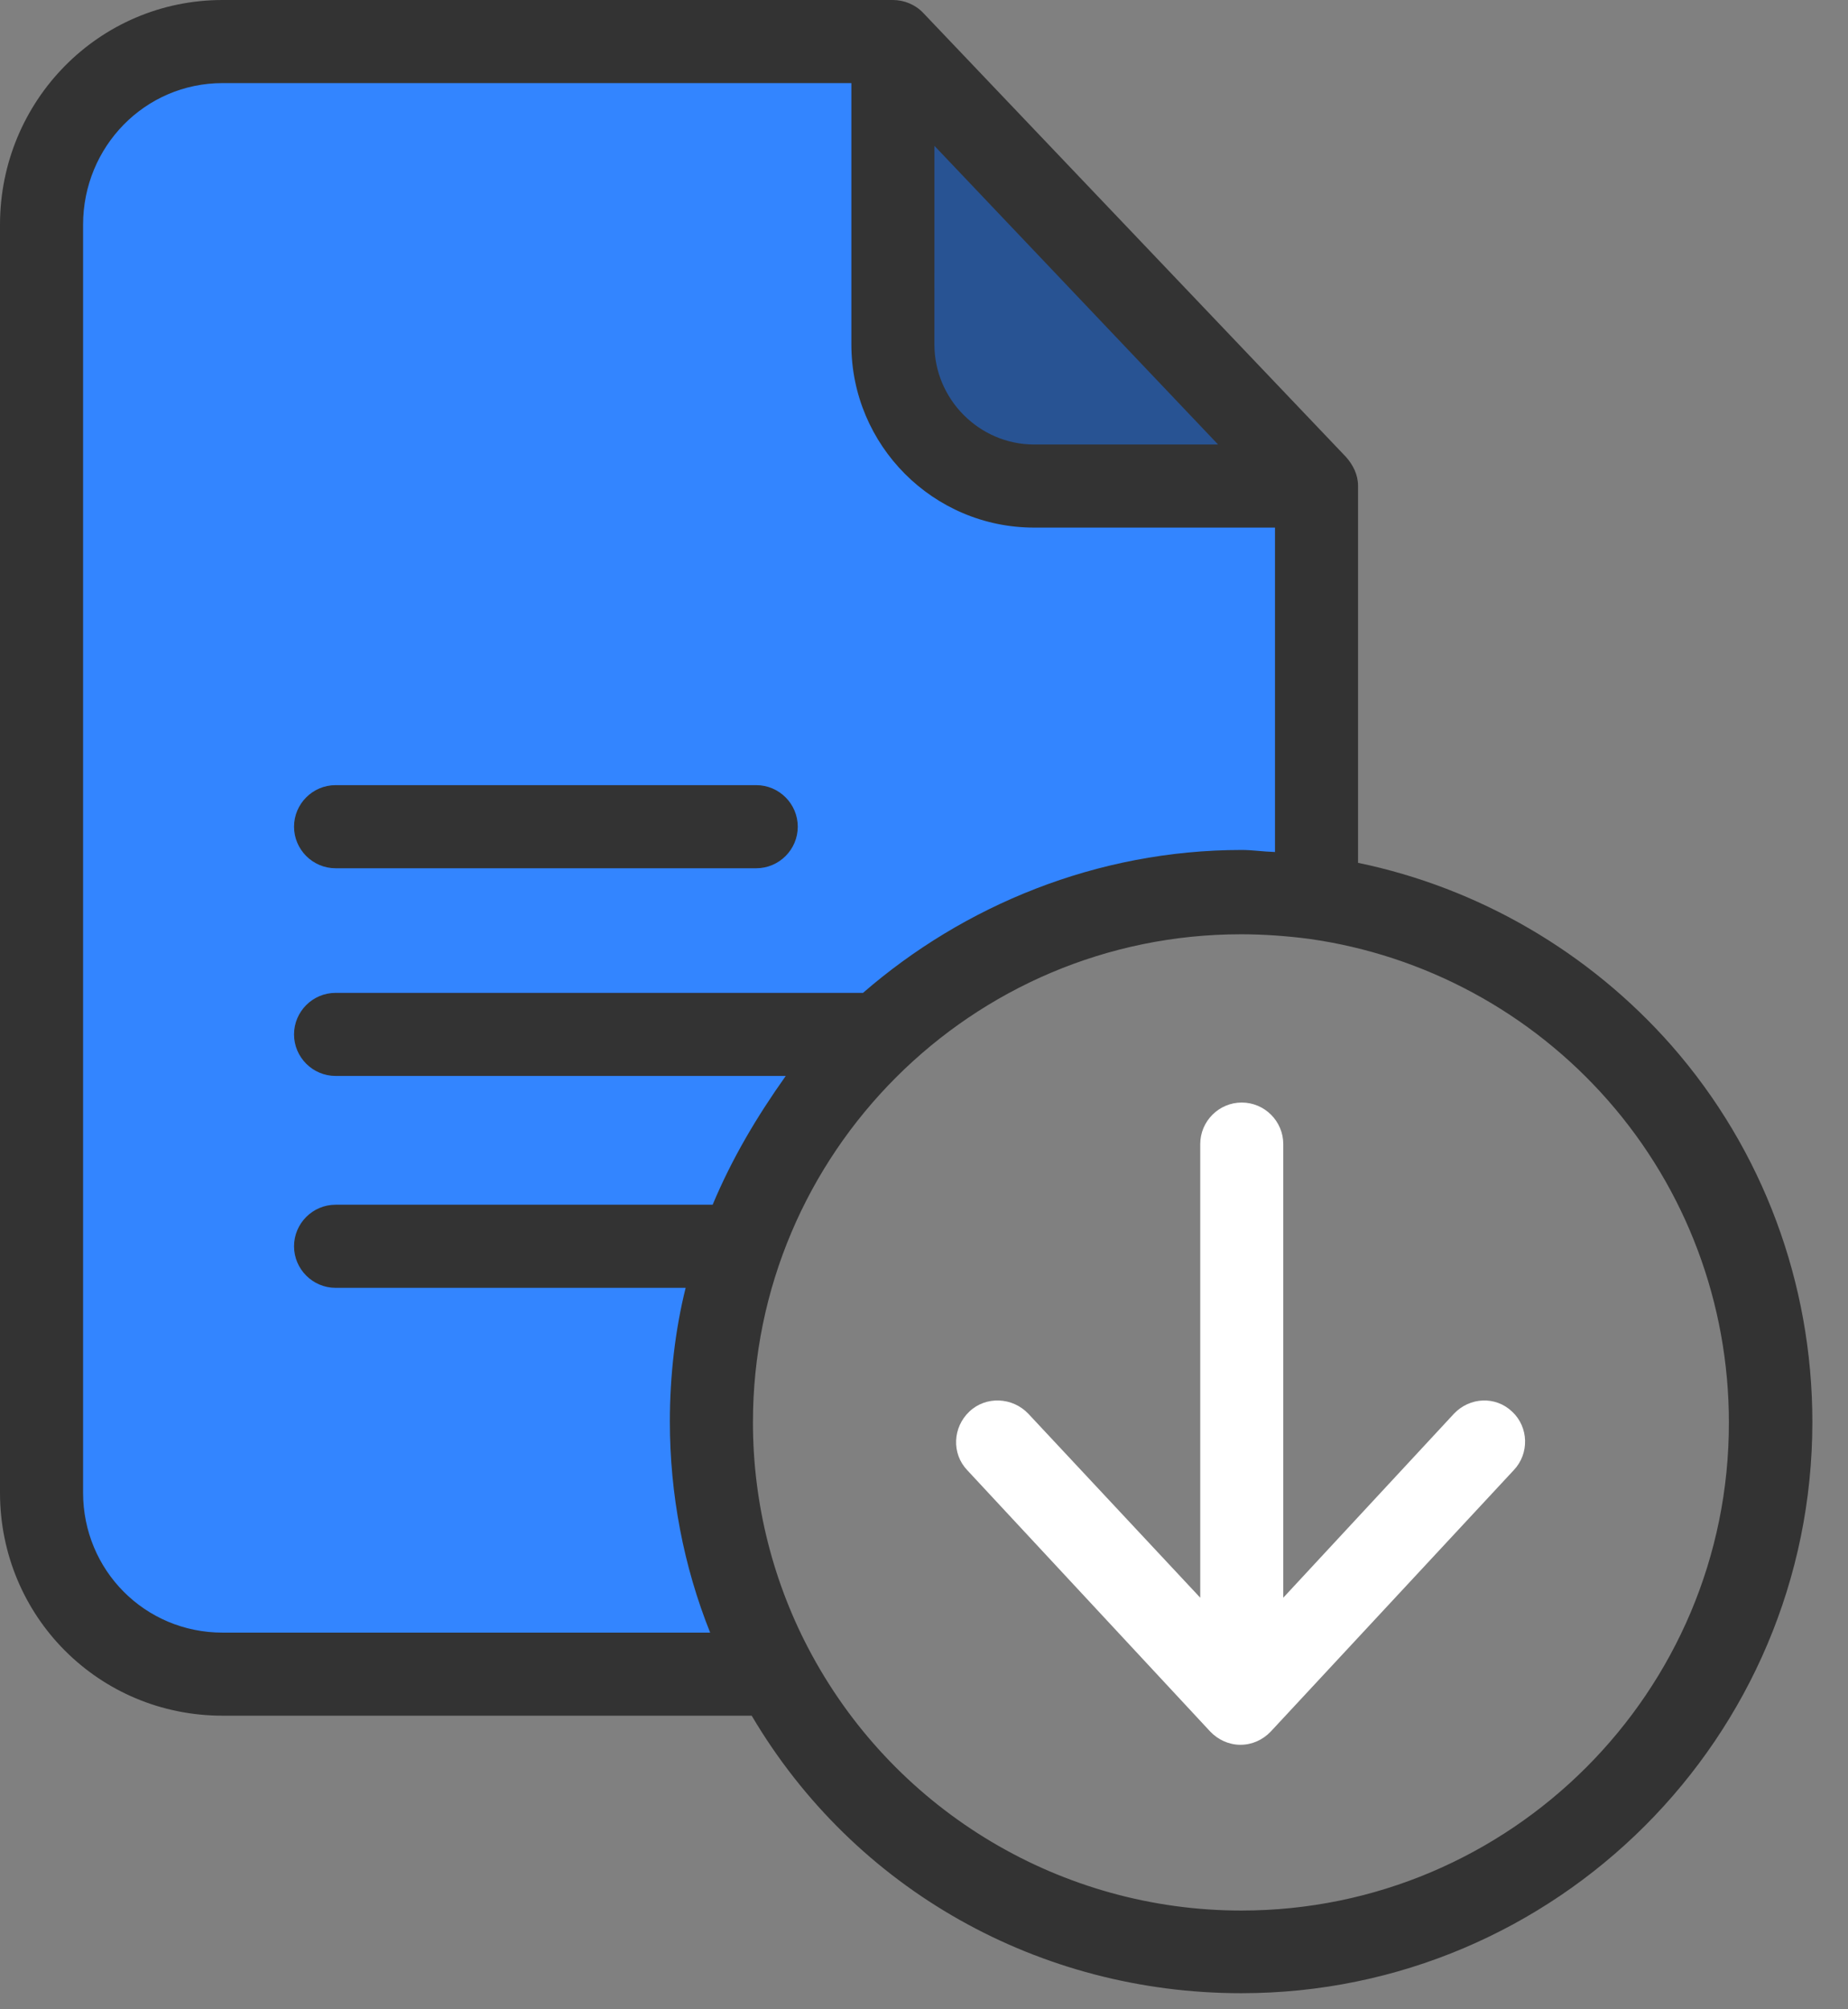 <svg width="46" height="50" viewBox="0 0 46 50" fill="none" xmlns="http://www.w3.org/2000/svg">
<rect x="0" y="0" width="46" height="50" fill="#808080" stroke="none"/>
<path d="M32.739 22.339C32.14 22.257 31.519 22.215 30.899 22.215C23.622 22.215 17.719 28.118 17.719 35.396C17.719 37.67 18.298 39.81 19.311 41.681L19.29 41.692H5.541C3.029 41.692 0.992 39.655 0.992 37.143V5.593C0.992 3.081 3.029 1.044 5.541 1.044H22.226V8.57C22.226 10.513 23.797 12.085 25.741 12.085H32.739V22.339Z" fill="#3385FF"/>
<path d="M22.226 1.044L32.739 12.085H25.741C23.797 12.085 22.226 10.513 22.226 8.57V1.044Z" fill="#285393"/>
<path d="M33.804 21.471V12.085C33.804 11.816 33.68 11.568 33.504 11.371L22.98 0.321C22.784 0.114 22.505 0 22.226 0H5.541C2.46 0 0 2.512 0 5.593V37.143C0 40.224 2.46 42.694 5.541 42.694H18.711C21.275 47.036 25.885 49.6 30.899 49.6C38.735 49.6 45.113 43.232 45.113 35.386C45.113 31.933 43.883 28.614 41.609 26.02C39.552 23.684 36.802 22.092 33.804 21.471ZM23.26 3.629L30.32 11.061H25.741C24.376 11.061 23.259 9.935 23.259 8.57L23.26 3.629ZM2.068 37.143V5.593C2.068 3.649 3.608 2.068 5.541 2.068H21.192V8.57C21.192 11.082 23.229 13.129 25.741 13.129H31.737V21.202C31.426 21.192 31.178 21.151 30.909 21.151C27.302 21.151 23.983 22.536 21.482 24.707H8.353C7.784 24.707 7.319 25.172 7.319 25.741C7.319 26.309 7.784 26.774 8.353 26.774H19.559C18.825 27.808 18.215 28.842 17.739 29.979H8.353C7.784 29.979 7.319 30.444 7.319 31.013C7.319 31.581 7.784 32.047 8.353 32.047H17.067C16.809 33.08 16.674 34.228 16.674 35.376C16.674 37.184 17.015 38.973 17.677 40.627H5.541C3.608 40.627 2.068 39.076 2.068 37.143ZM30.899 47.543C26.444 47.543 22.339 45.103 20.21 41.185C19.248 39.417 18.742 37.422 18.742 35.396C18.742 28.697 24.19 23.249 30.889 23.249C31.457 23.249 32.026 23.291 32.584 23.363C35.458 23.766 38.104 25.193 40.027 27.384C41.971 29.597 43.035 32.439 43.035 35.396C43.046 42.095 37.598 47.543 30.899 47.543Z" fill="#333333"/>
<path d="M8.353 21.606H18.825C19.393 21.606 19.858 21.14 19.858 20.572C19.858 20.003 19.393 19.538 18.825 19.538H8.353C7.784 19.538 7.319 20.003 7.319 20.572C7.319 21.14 7.784 21.606 8.353 21.606Z" fill="#333333"/>
<path d="M36.192 35.179L31.943 39.758V28.47C31.943 27.901 31.478 27.436 30.909 27.436C30.341 27.436 29.876 27.901 29.876 28.47V39.758L25.596 35.179C25.203 34.766 24.541 34.734 24.128 35.127C23.714 35.52 23.683 36.171 24.076 36.584L30.123 43.087C30.32 43.294 30.589 43.418 30.878 43.418C31.168 43.418 31.437 43.294 31.633 43.087L37.68 36.584C38.073 36.171 38.052 35.51 37.639 35.127C37.226 34.734 36.584 34.766 36.192 35.179Z" fill="white"/>
</svg>
